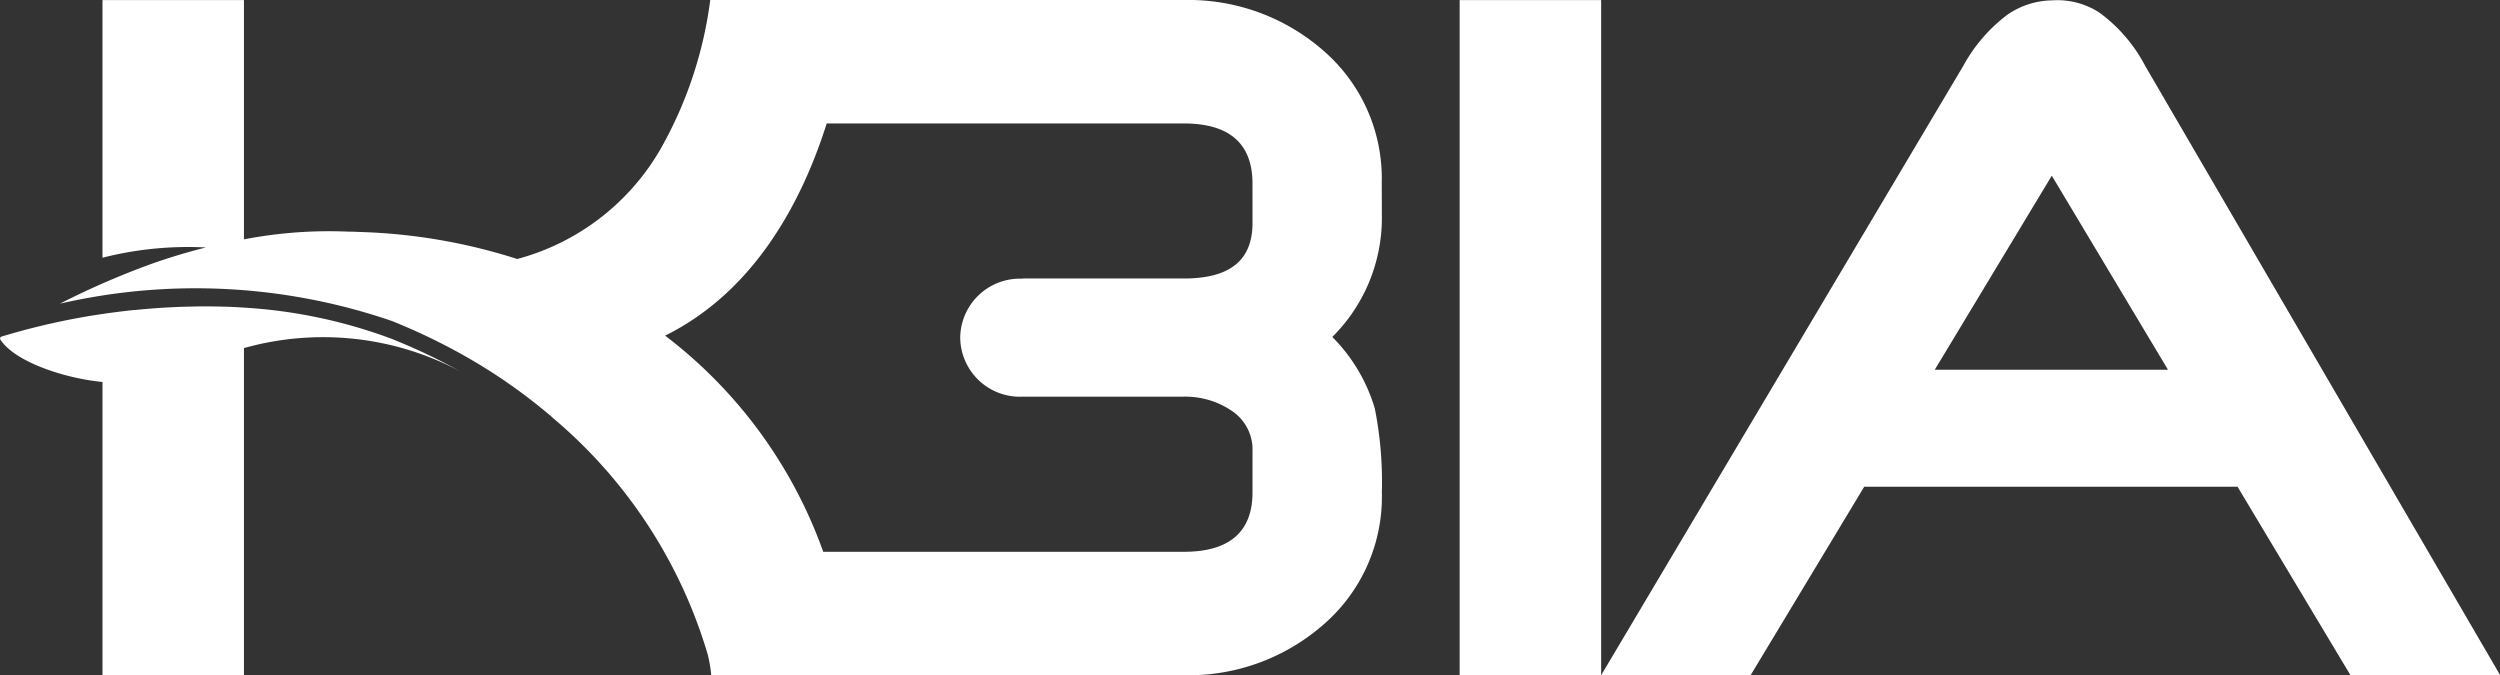 <svg xmlns="http://www.w3.org/2000/svg" width="89.74" height="24.242" viewBox="0 0 89.74 24.242">
  <rect x="0" y="0" width="89.74" height="24.242" fill="#333333" stroke="none"/>
  <g id="그룹_460" data-name="그룹 460" transform="translate(0 0)">
    <path id="패스_1492" data-name="패스 1492" d="M-527.8,338.28v-9.64h-5.079v24.238h5.079v-14.6Z" transform="translate(585.275 -328.637)" fill="#fff"/>
    <path id="패스_1493" data-name="패스 1493" d="M-484.468,331.009a5.575,5.575,0,0,0-1.646-1.918,2.778,2.778,0,0,0-1.72-.439,2.89,2.89,0,0,0-1.582.513A5.742,5.742,0,0,0-491,331l-13,21.875h5.365l4.078-6.766h13.4l4.054,6.766h5.374Zm-7.556,10.9,4.2-6.965,4.17,6.965Z" transform="translate(561.475 -328.638)" fill="#fff"/>
    <g id="그룹_446" data-name="그룹 446">
      <path id="패스_1494" data-name="패스 1494" d="M-771.1,335.182a6.061,6.061,0,0,0-2.069-4.723,7.359,7.359,0,0,0-5.035-1.84h-17a14.637,14.637,0,0,1-1.76,5.307,8.457,8.457,0,0,1-5.169,3.99,20.429,20.429,0,0,0-5.686-.971c-.143-.008-.262-.011-.357-.01a16.107,16.107,0,0,0-3.766.276v-8.589h-5.078v9.248a12.465,12.465,0,0,1,3.714-.368,20.616,20.616,0,0,0-2.032.617,28.759,28.759,0,0,0-3.208,1.4,21.737,21.737,0,0,1,11.923.625l.07.029a21.713,21.713,0,0,1,2.389,1.141,19.829,19.829,0,0,1,3.265,2.263l.106.1-.03-.031a17.625,17.625,0,0,1,5.53,8.47,5.029,5.029,0,0,1,.125.74H-778.2a7.342,7.342,0,0,0,5.035-1.841,6.06,6.06,0,0,0,2.069-4.722,13.463,13.463,0,0,0-.252-3.006,6.045,6.045,0,0,0-1.527-2.572,6.024,6.024,0,0,0,1.78-4.242Zm-36.024,1.83c3.024.39,10.338,2.586,11.666,13.308C-796.783,339.6-804.1,337.4-807.121,337.012Zm-.578-.058h0Zm.131.01c.075.007.156.014.239.024C-807.412,336.978-807.492,336.97-807.568,336.964Zm.29.029.155.019Zm11.942,14.513c.015.191.028.385.039.581C-795.308,351.891-795.321,351.7-795.336,351.506Zm-.119-1.186c.024.188.044.379.064.572Q-795.42,350.6-795.455,350.32Zm.065.585q.029.285.052.578C-795.353,351.288-795.37,351.1-795.39,350.905Zm19.654-14.28c0,1.337-.807,1.991-2.465,1.991h-5.775l-.029.007a2.142,2.142,0,0,0-2.223,2.116,2.142,2.142,0,0,0,2.252,2.118h5.775a2.977,2.977,0,0,1,1.731.516,1.669,1.669,0,0,1,.734,1.45v1.47c0,1.414-.827,2.133-2.46,2.133h-12.949a16.872,16.872,0,0,0-5.676-7.759c3.253-1.61,4.938-4.885,5.8-7.616H-778.2c1.633,0,2.46.724,2.46,2.154Z" transform="translate(820.699 -328.619)" fill="#fff"/>
      <path id="패스_1495" data-name="패스 1495" d="M-816.632,392.343l-.07-.029a18.234,18.234,0,0,0-5.319-1.126h0q-.334-.022-.663-.033l-.056,0c-.446-.014-.883-.015-1.309,0h-.048c-.641.018-1.257.06-1.838.12l-.039,0c-.389.041-.762.088-1.117.141h-.005a24.871,24.871,0,0,0-3.132.668c-.186.052-.345.1-.473.137l-.045.015a.111.111,0,0,0-.024.045.075.075,0,0,0,.006.053.017.017,0,0,1,0,0c.518.8,2.292,1.39,3.667,1.524v10.526h5.078V392.641a10.489,10.489,0,0,1,7.778.843l0,0,0,0A21.609,21.609,0,0,0-816.632,392.343Z" transform="translate(830.776 -380.146)" fill="#fff"/>
    </g>
  </g>
</svg>
